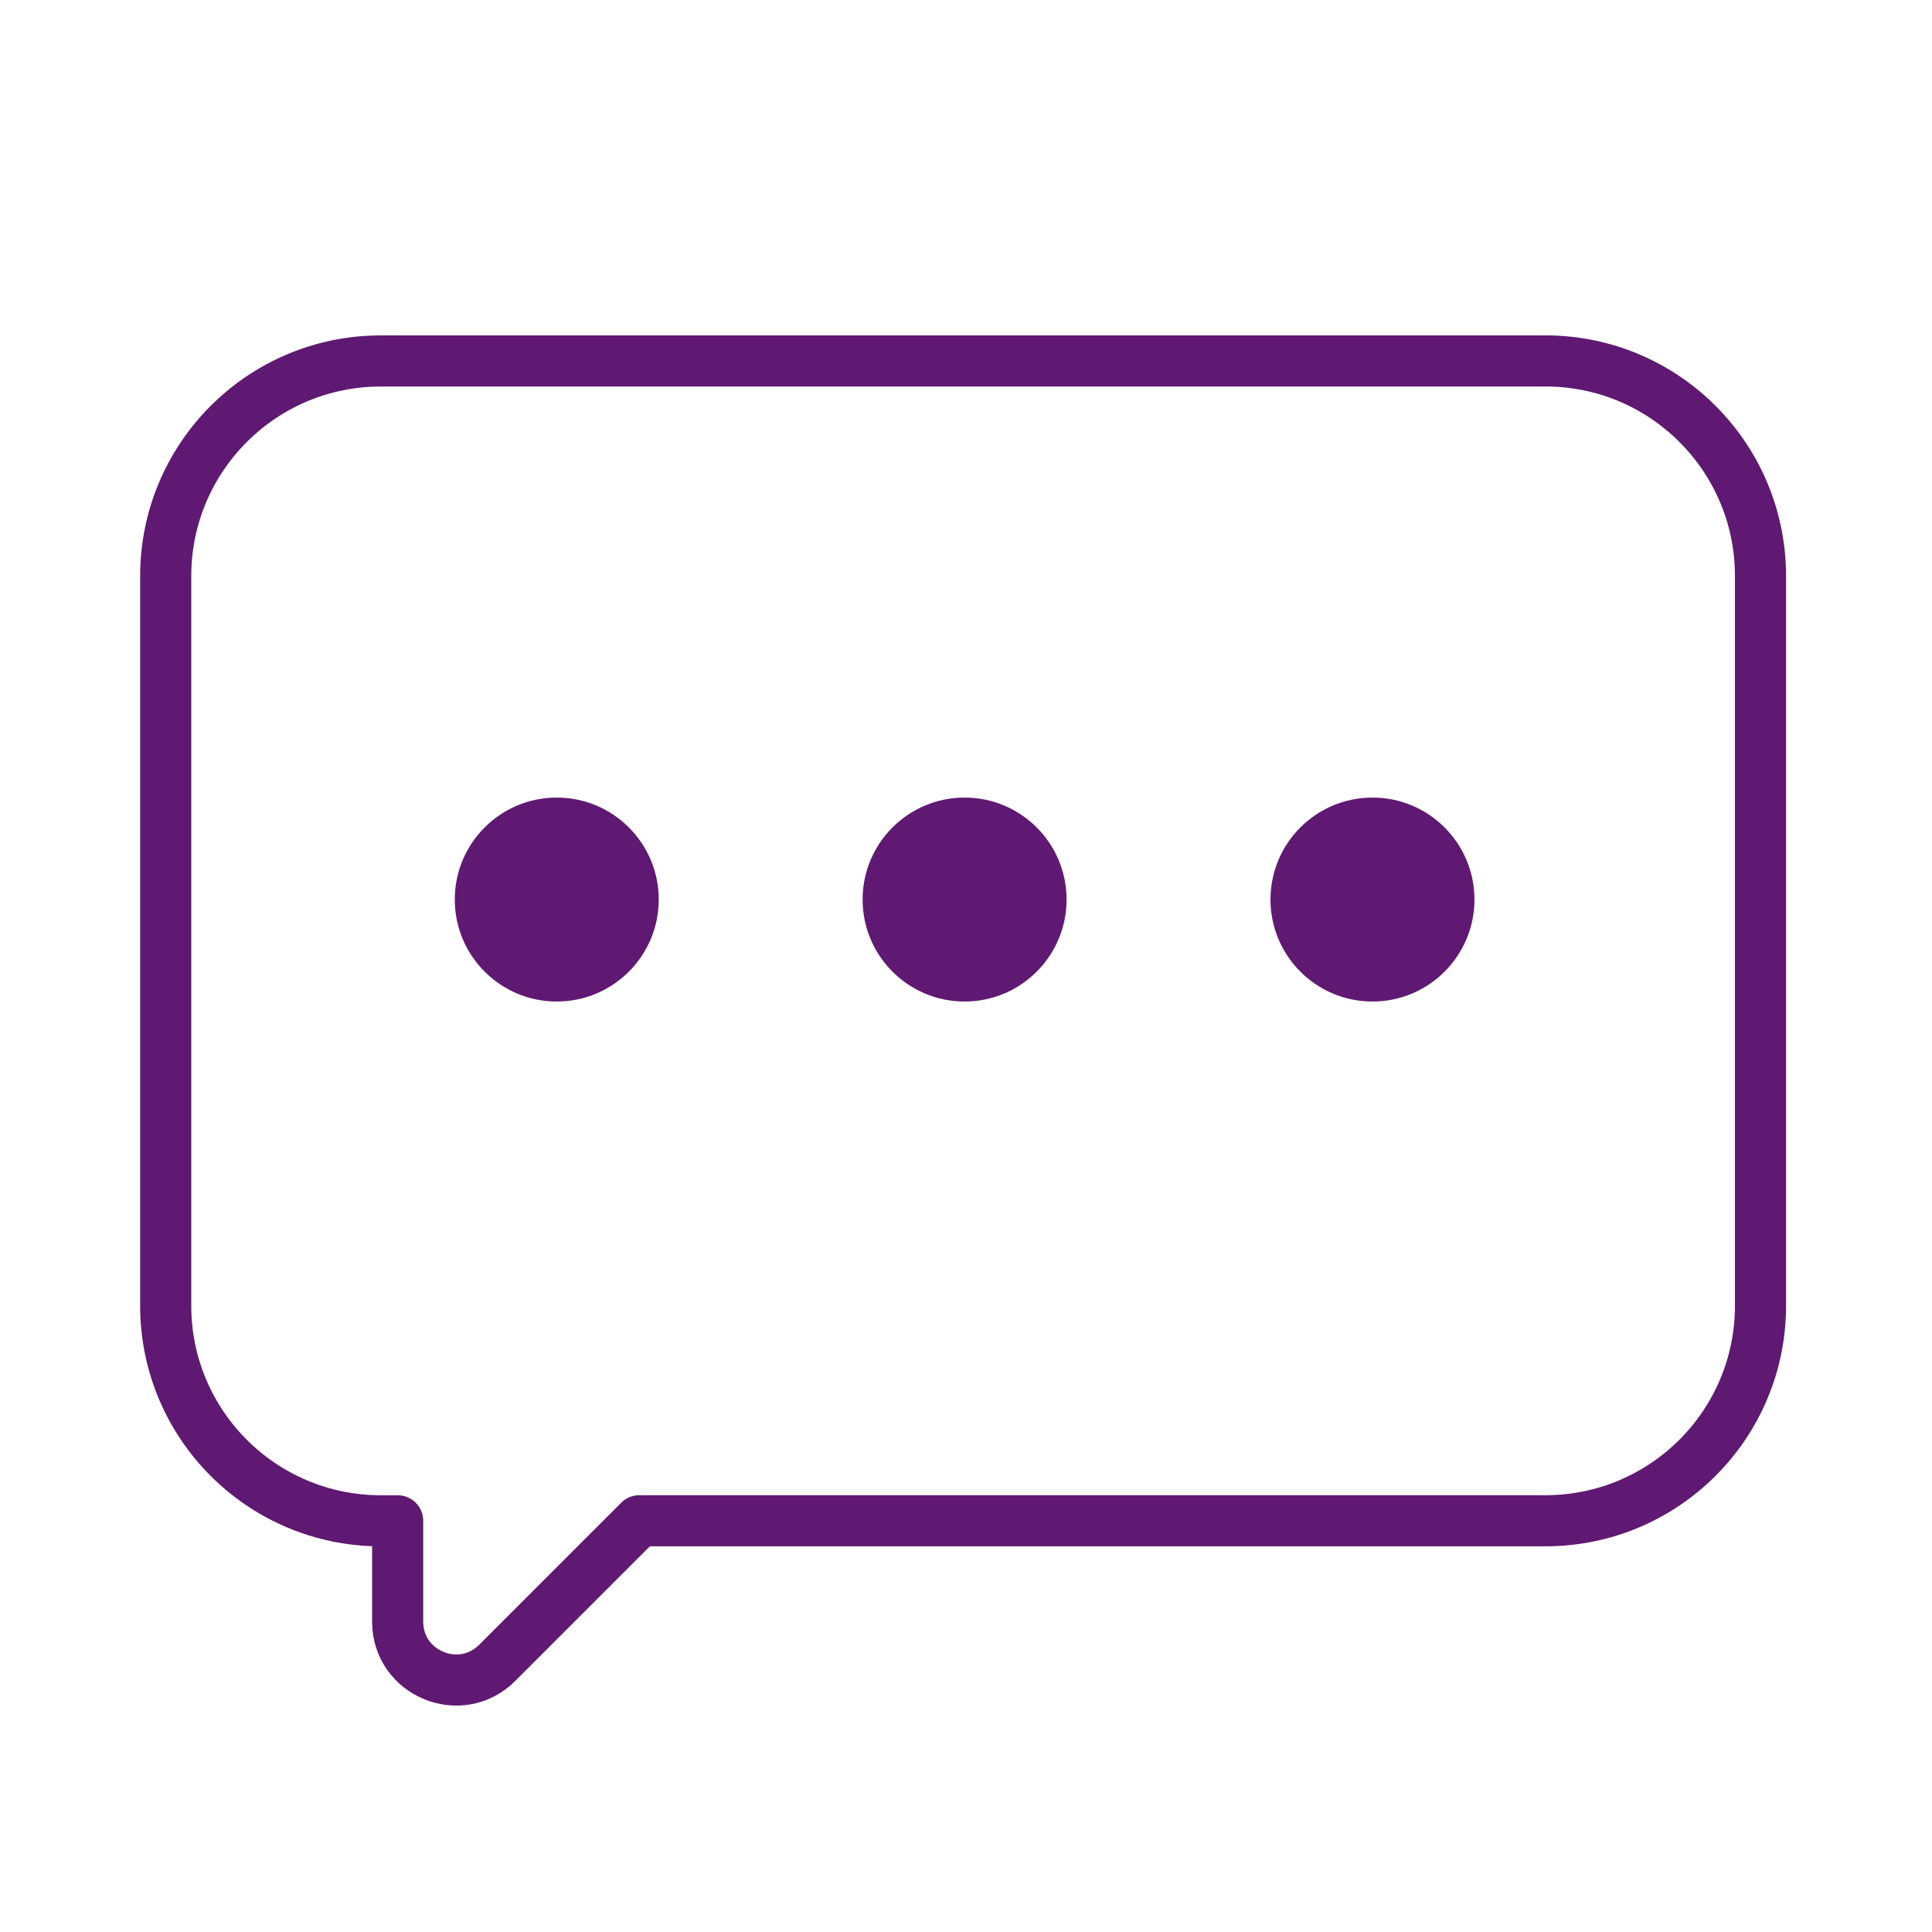 <?xml version='1.0' encoding='UTF-8'?>
<svg xmlns="http://www.w3.org/2000/svg" id="s" data-name="Bulle_2" viewBox="0 0 453.54 453.54">
  <defs>
    <style>
      .am {
        fill: none;
        stroke: #5F1972;
        stroke-linecap: round;
        stroke-linejoin: round;
        stroke-width: 12px;
      }

      .an {
        fill: #5F1972;
        stroke-width: 0px;
      }
    </style>
  </defs>
  <path class="am" d="M362.79,84.74H89.39c-27.89,0-50.49,22.61-50.49,50.49v171.29c0,27.89,22.61,50.49,50.49,50.49h3.96v23.66c0,12.2,14.75,18.31,23.38,9.68l33.35-33.35h212.71c27.89,0,50.49-22.61,50.49-50.49v-171.29c0-27.89-22.61-50.49-50.49-50.49Z"/>
  <circle class="an" cx="130.7" cy="211.17" r="23.94"/>
  <circle class="an" cx="226.44" cy="211.17" r="23.94"/>
  <circle class="an" cx="322.19" cy="211.17" r="23.94"/>
</svg>
